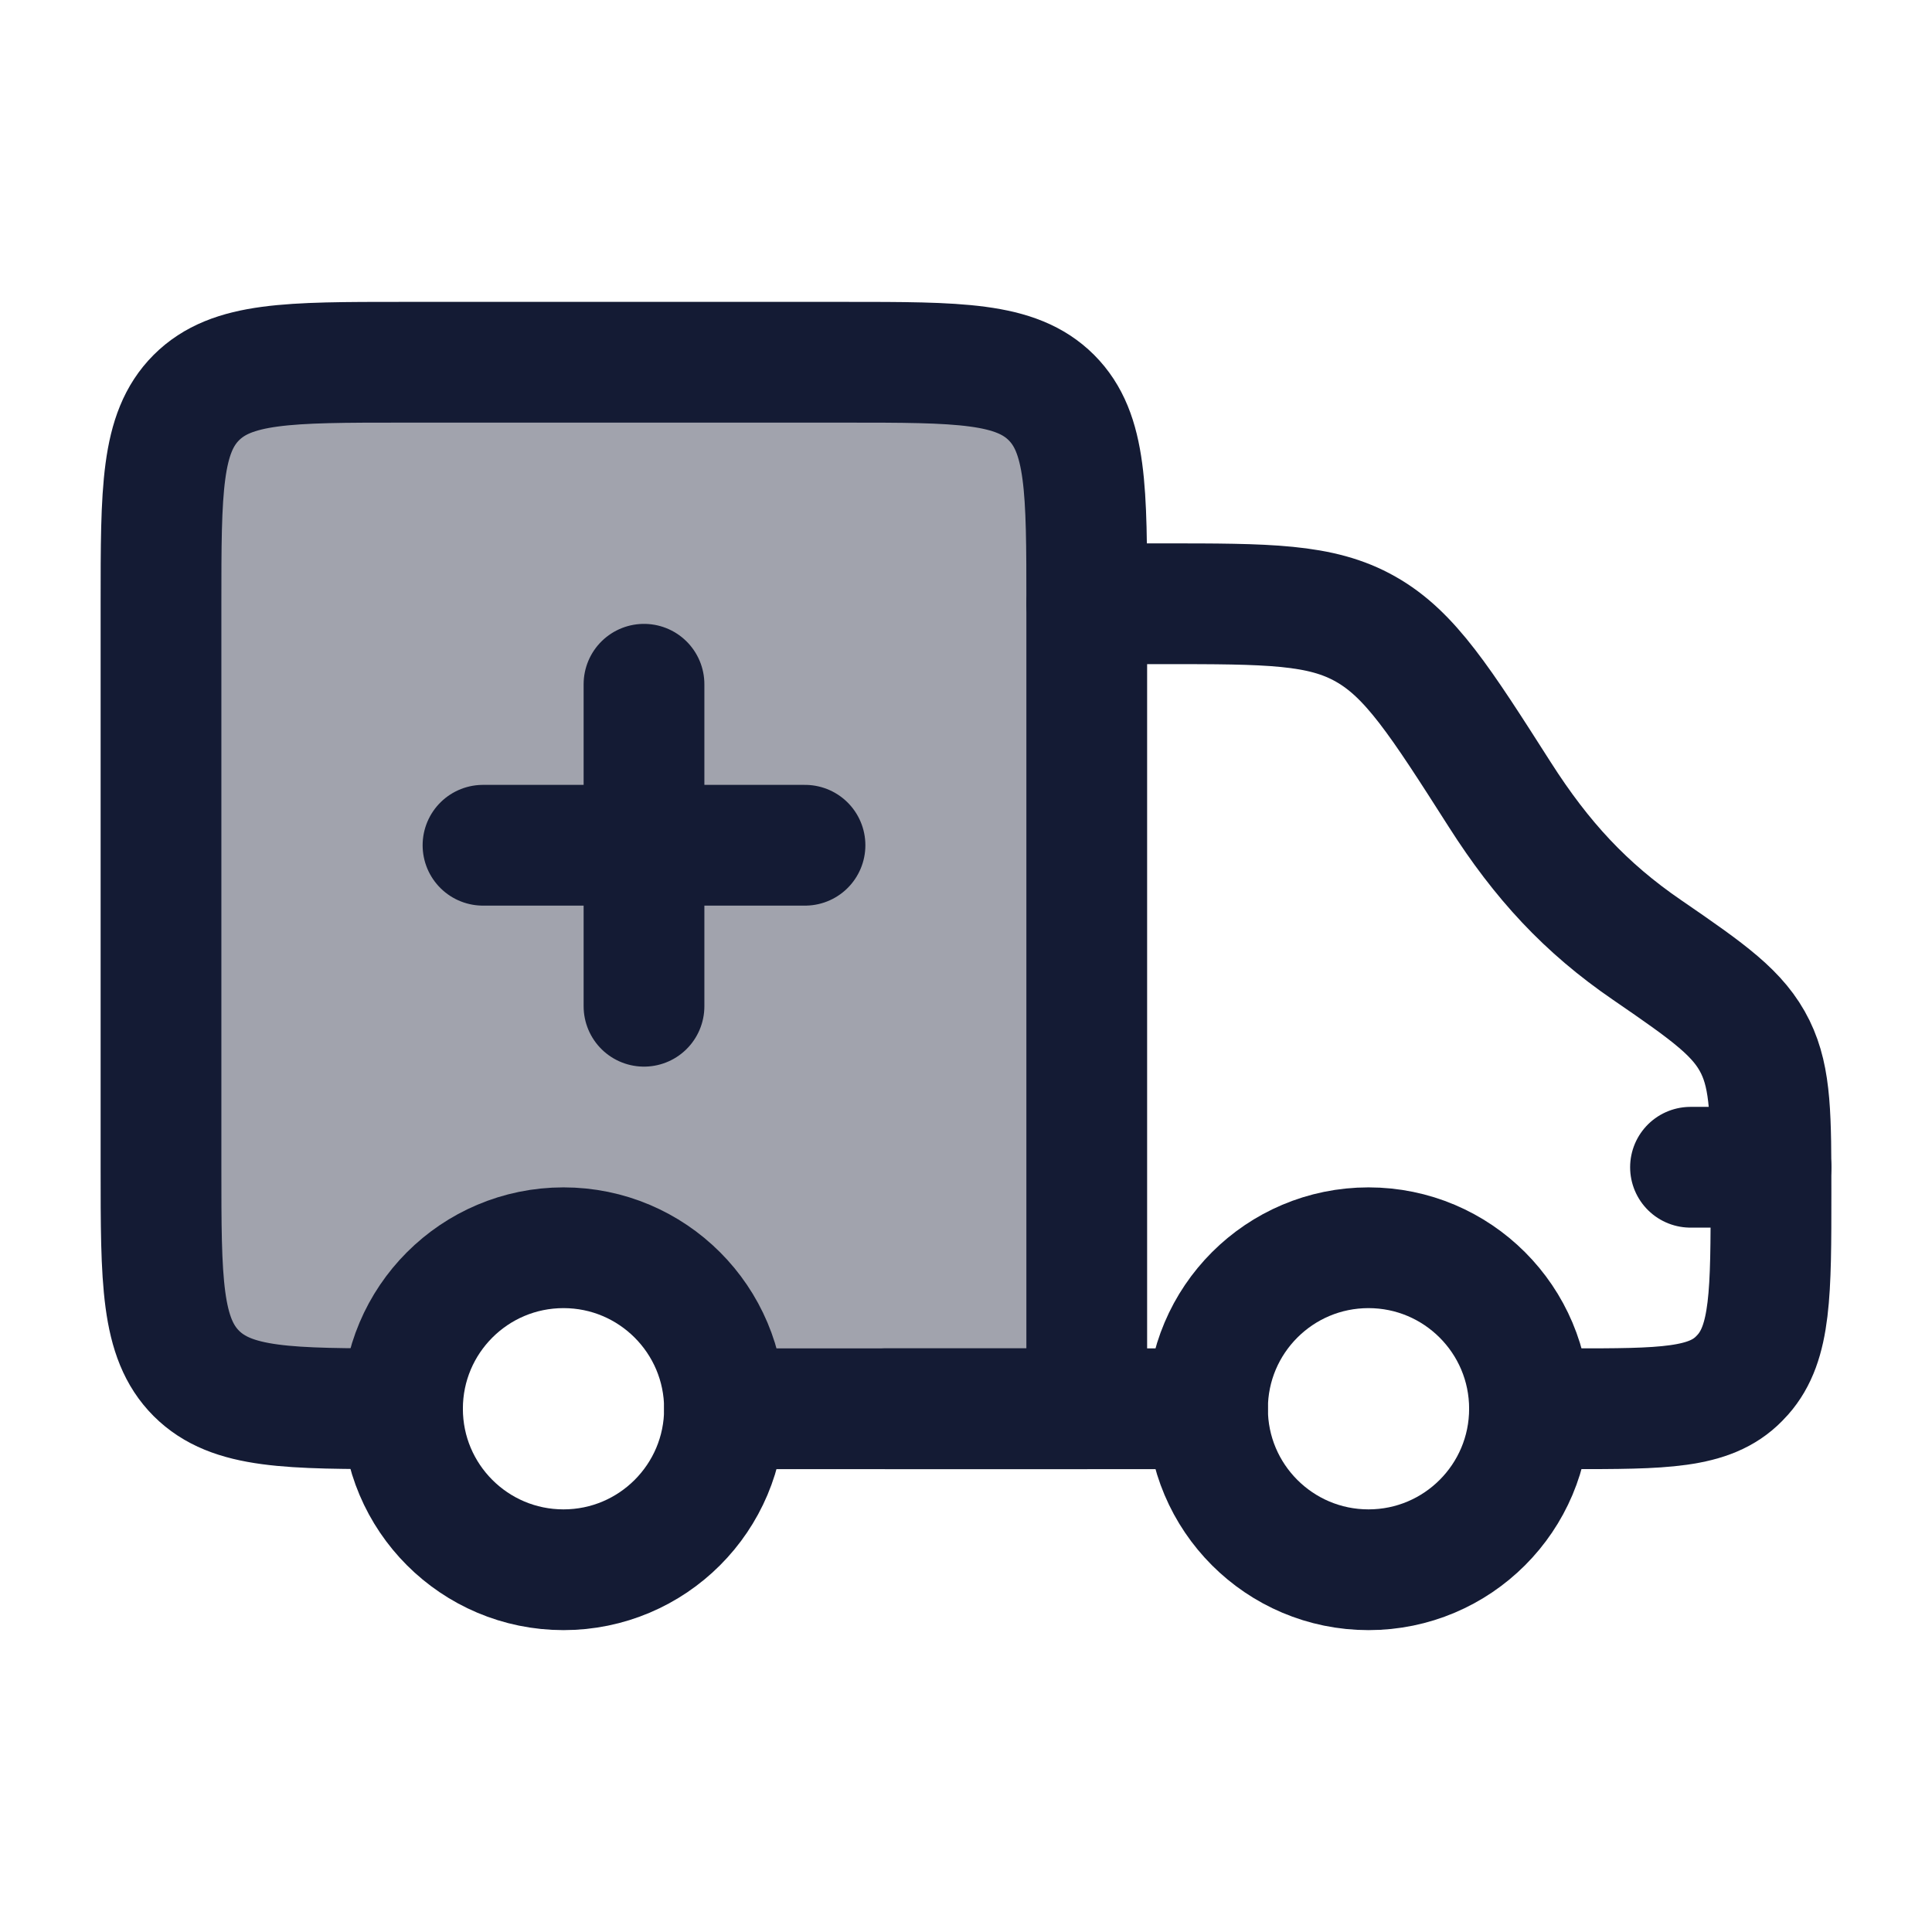 <svg width="24" height="24" viewBox="0 0 24 24" fill="none" xmlns="http://www.w3.org/2000/svg">
<path opacity="0.4" d="M13.5 17.5V7.5C13.5 6.086 13.5 5.379 13.061 4.939C12.621 4.5 11.914 4.5 10.5 4.5H5C3.586 4.5 2.879 4.5 2.439 4.939C2 5.379 2 6.086 2 7.5V14.5C2 15.914 2 16.621 2.439 17.061C2.879 17.5 3.586 17.5 5 17.5C5 16.395 5.895 15.5 7 15.5C8.105 15.5 9 16.395 9 17.5H13.5Z" fill="#141B34"/>
<path d="M11 17.5H15M13.5 7.5H14.443C15.753 7.5 16.409 7.5 16.964 7.815C17.52 8.129 17.89 8.71 18.631 9.871C19.15 10.685 19.695 11.277 20.462 11.802C21.234 12.332 21.601 12.591 21.805 13.006C22 13.404 22 13.875 22 14.817C22 16.06 22 16.681 21.651 17.076C21.636 17.093 21.621 17.109 21.605 17.125C21.238 17.5 20.659 17.5 19.503 17.5H19" stroke="#141B34" stroke-width="1.5" stroke-linecap="round" stroke-linejoin="round"/>
<path d="M5 17.5C3.586 17.5 2.879 17.5 2.439 17.061C2 16.621 2 15.914 2 14.5V7.5C2 6.086 2 5.379 2.439 4.939C2.879 4.5 3.586 4.5 5 4.5H10.5C11.914 4.5 12.621 4.5 13.061 4.939C13.5 5.379 13.5 6.086 13.5 7.5V17.5H9" stroke="#141B34" stroke-width="1.5" stroke-linecap="round" stroke-linejoin="round"/>
<path d="M22 14.5H21" stroke="#141B34" stroke-width="1.5" stroke-linecap="round" stroke-linejoin="round"/>
<path d="M8 8.5V12.5M10 10.5L6 10.5" stroke="#141B34" stroke-width="1.5" stroke-linecap="round" stroke-linejoin="round"/>
<circle cx="17" cy="17.5" r="2" stroke="#141B34" stroke-width="1.5"/>
<circle cx="7" cy="17.5" r="2" stroke="#141B34" stroke-width="1.5"/>
</svg>
